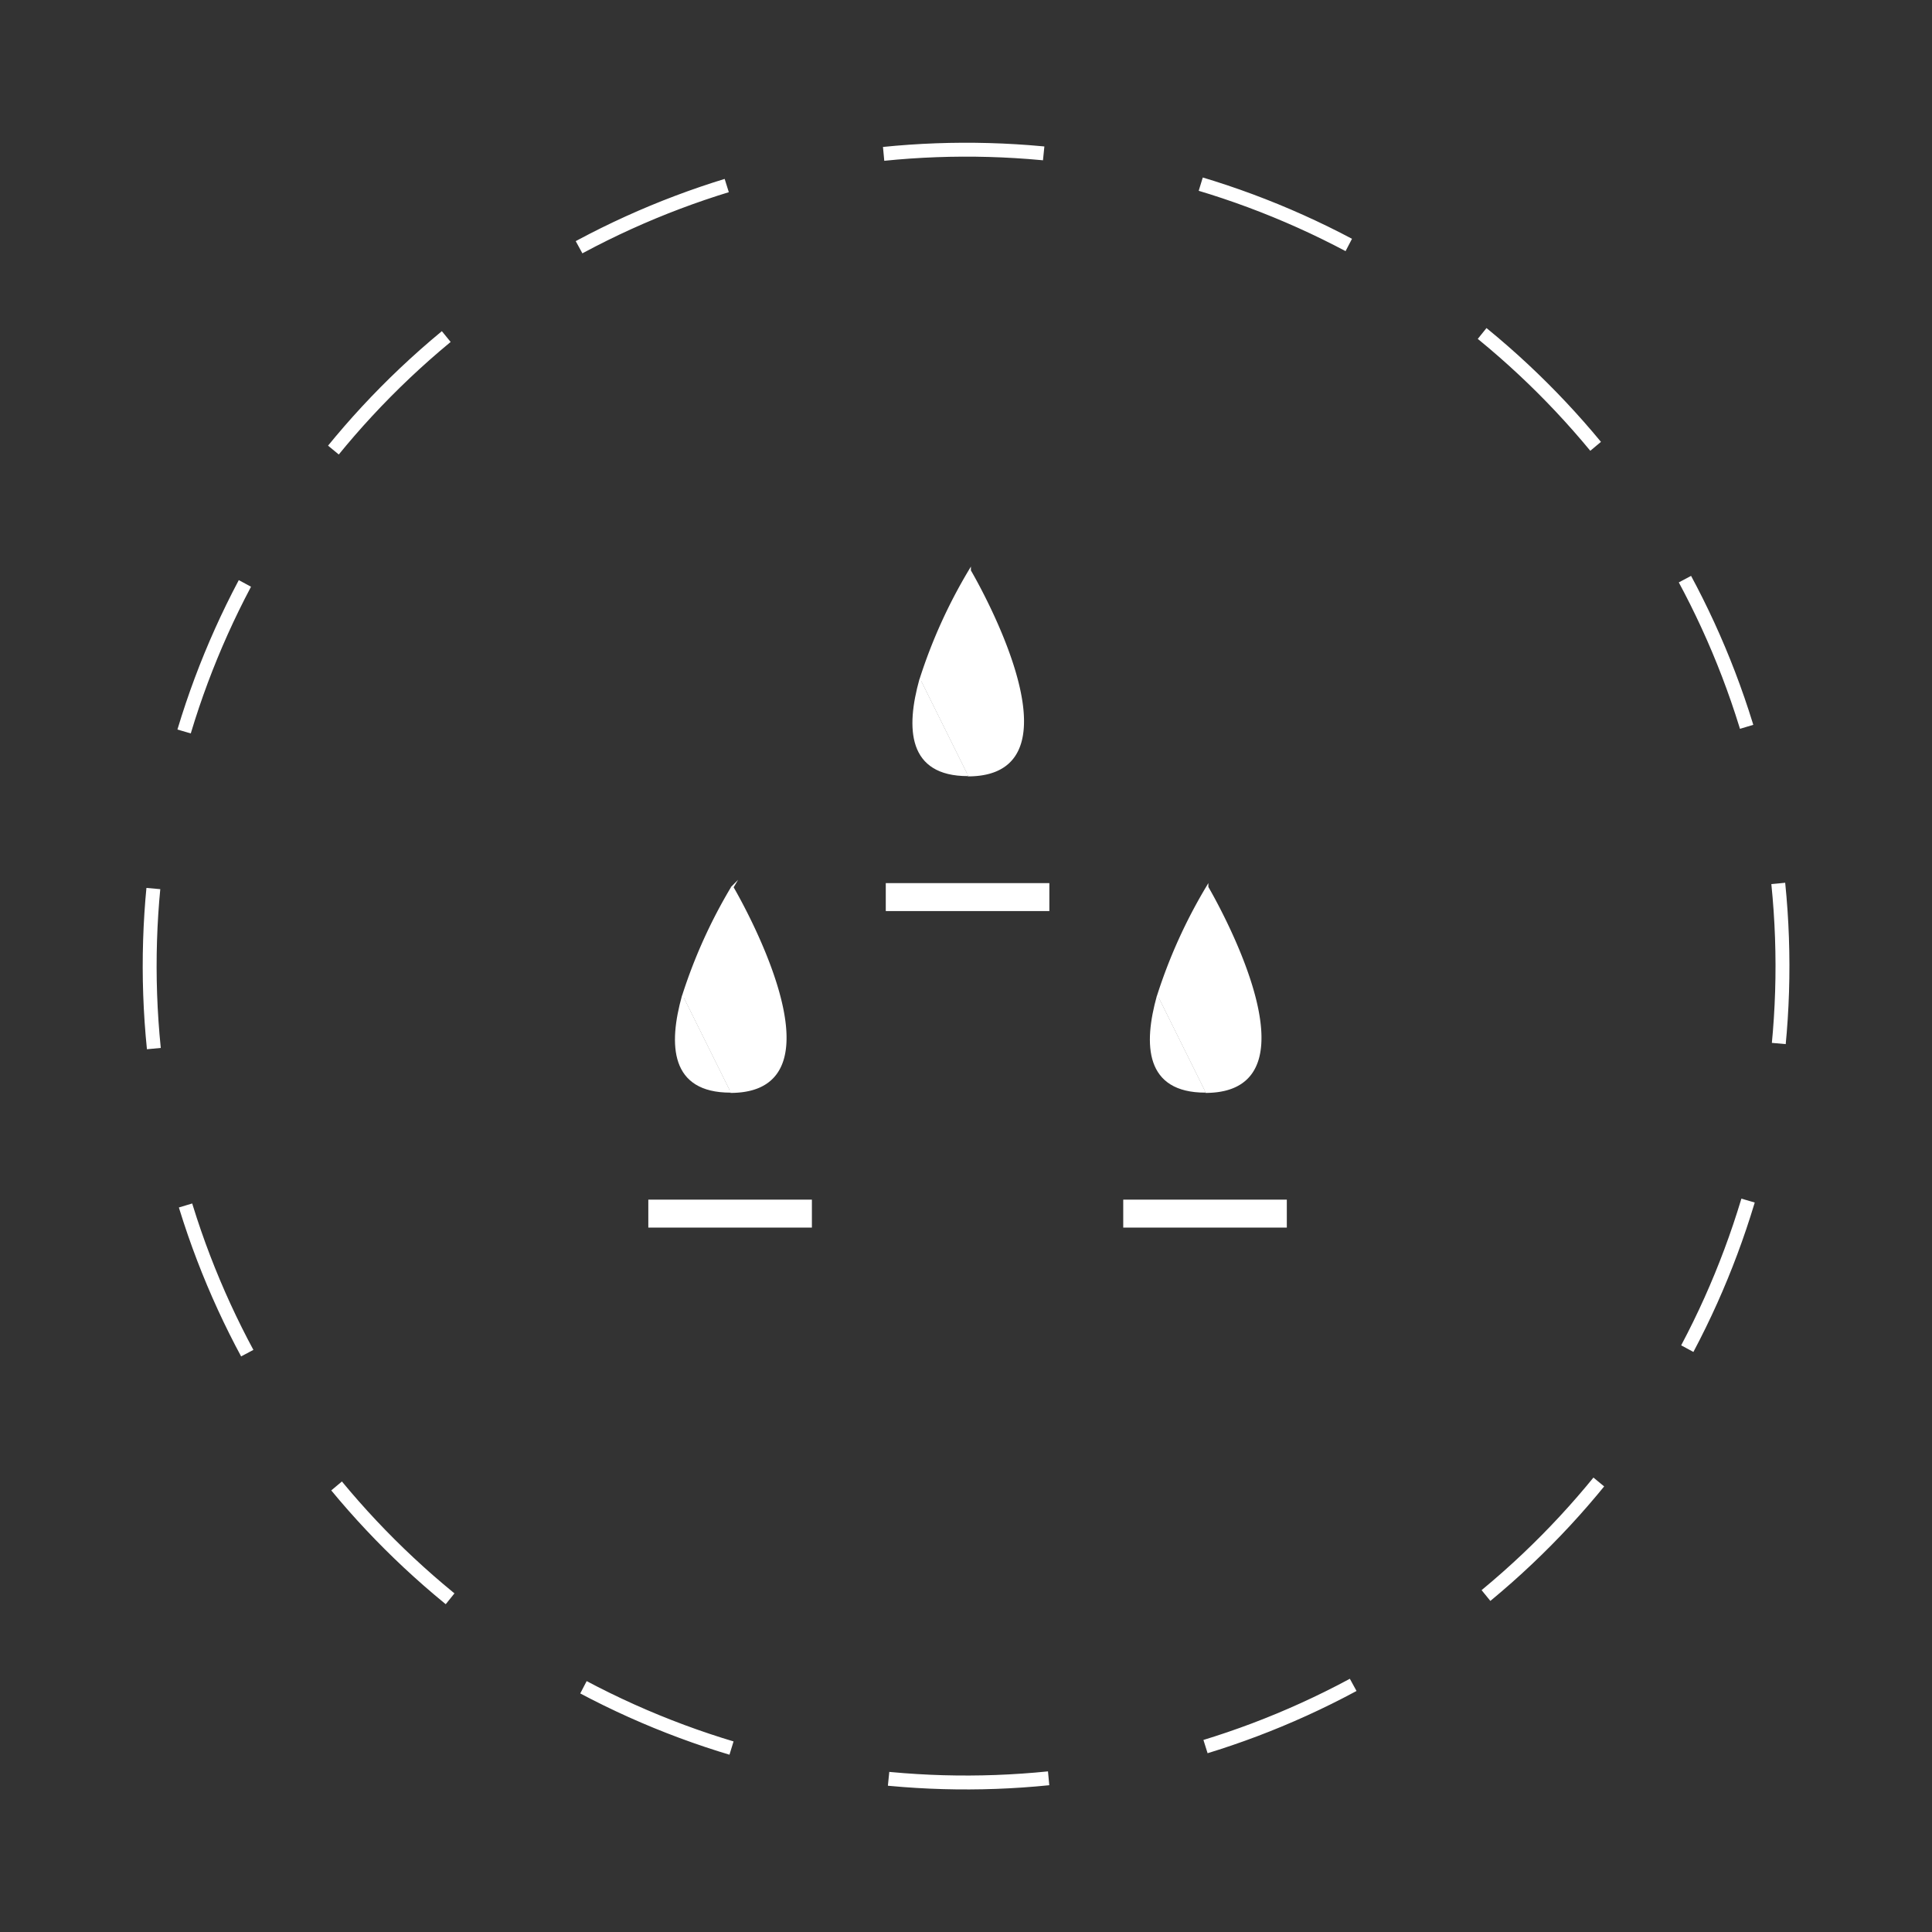 <svg xmlns="http://www.w3.org/2000/svg" viewBox="0 0 141.73 141.73"><rect x="0" y="0" width="141.73" height="141.73" fill="#333333" stroke="none"/><defs><style>.cls-1,.cls-3,.cls-4{fill:none;stroke:#fff;stroke-miterlimit:10;}.cls-1{stroke-width:1.02px;stroke-dasharray:11.76 11.76;}.cls-2{fill:#fff;}.cls-3{stroke-width:0.17px;}.cls-4{stroke-width:2.05px;}</style></defs><title>fx-water</title><g id="Calque_2" data-name="Calque 2"><circle class="cls-1" cx="70.87" cy="70.87" r="59.89" transform="translate(-6.81 7.54) rotate(-5.81)"/><path class="cls-2" d="M84.95,73.07c-1,3.59-.86,7,3.47,7"/><path class="cls-3" d="M84.95,73.07c-1,3.59-.86,7,3.47,7"/><path class="cls-2" d="M88.42,80.09c9,0,.14-15,.14-15h0a38,38,0,0,0-3.61,8"/><path class="cls-3" d="M88.42,80.09c9,0,.14-15,.14-15h0a38,38,0,0,0-3.61,8"/><path class="cls-2" d="M67.53,49.85c-1,3.59-.86,7,3.47,7"/><path class="cls-3" d="M67.53,49.85c-1,3.59-.86,7,3.47,7"/><path class="cls-2" d="M71,56.87c9,0,.14-15,.14-15h0a38,38,0,0,0-3.61,8"/><path class="cls-3" d="M71,56.87c9,0,.14-15,.14-15h0a38,38,0,0,0-3.61,8"/><path class="cls-2" d="M50.11,73.07c-1,3.59-.86,7,3.47,7"/><path class="cls-3" d="M50.11,73.07c-1,3.59-.86,7,3.47,7"/><path class="cls-2" d="M53.58,80.09c9,0,.14-15,.14-15h0a38,38,0,0,0-3.61,8"/><path class="cls-3" d="M53.58,80.09c9,0,.14-15,.14-15h0a38,38,0,0,0-3.61,8"/><line class="cls-4" x1="47.56" y1="89.03" x2="59.56" y2="89.03"/><line class="cls-4" x1="64.98" y1="65.81" x2="76.98" y2="65.81"/><line class="cls-4" x1="82.4" y1="89.03" x2="94.4" y2="89.03"/></g></svg>